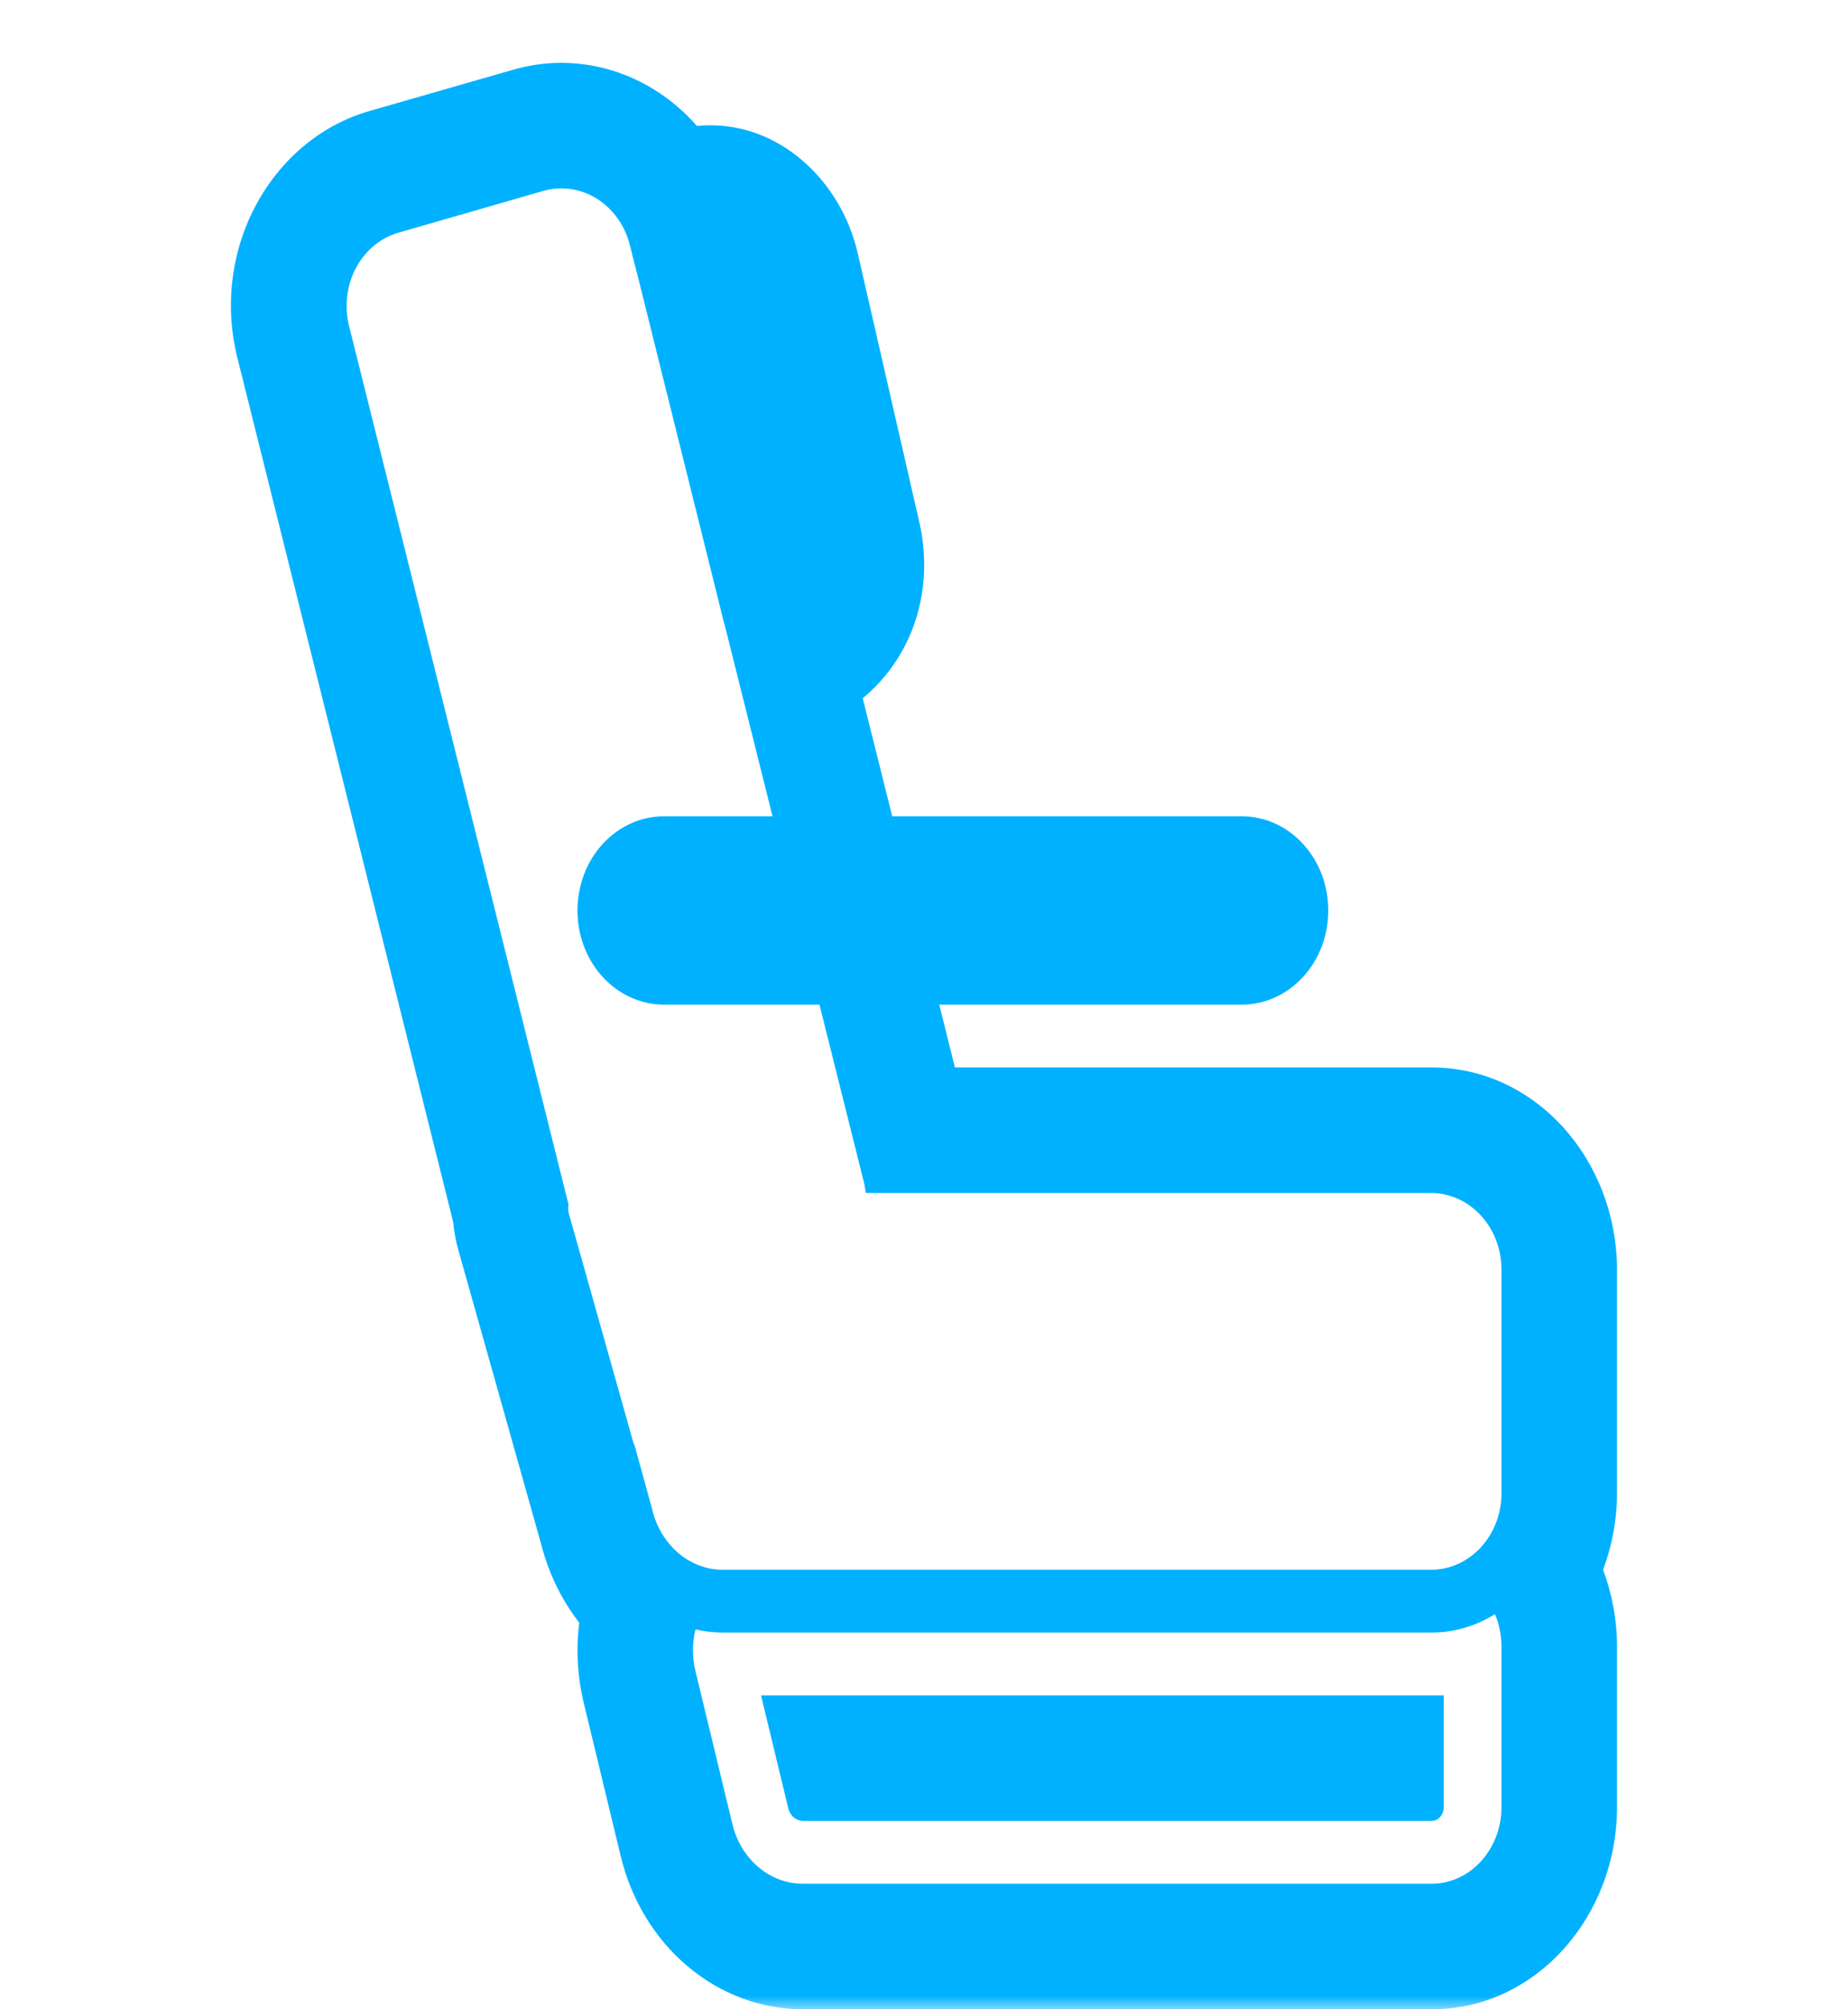 <svg width="69" height="75" viewBox="0 0 69 75" fill="none" xmlns="http://www.w3.org/2000/svg">
<g clip-path="url(#clip0_23_160)">
<mask id="mask0_23_160" style="mask-type:luminance" maskUnits="userSpaceOnUse" x="0" y="0" width="69" height="75">
<path d="M0 0H69V75H0V0Z" fill="white"/>
</mask>
<g mask="url(#mask0_23_160)">
<path d="M28.415 63.281H53.906V67.453C53.906 67.758 53.68 67.969 53.462 67.969H29.968C29.842 67.964 29.722 67.915 29.625 67.828C29.528 67.742 29.459 67.623 29.431 67.491L28.415 63.281Z" fill="#00B1FF"/>
<path d="M35.069 37.5L35.654 39.844H53.449C57.328 39.844 60.375 43.287 60.375 47.409V55.716C60.375 56.73 60.19 57.703 59.855 58.596C60.19 59.489 60.375 60.464 60.375 61.477V67.453C60.375 71.55 57.337 75 53.462 75H29.968C28.413 74.995 26.903 74.431 25.674 73.396C24.446 72.361 23.567 70.912 23.175 69.277L21.8 63.581C21.561 62.599 21.502 61.576 21.627 60.569C20.966 59.718 20.483 58.721 20.208 57.647L17.114 46.662C17.018 46.323 16.954 45.974 16.922 45.621L8.875 13.402C7.831 9.316 10.126 5.175 13.835 4.132L19.148 2.606C20.361 2.252 21.64 2.26 22.849 2.629C24.059 2.997 25.155 3.713 26.022 4.702C28.928 4.411 31.399 6.654 32.033 9.485L34.332 19.521L34.338 19.544C34.791 21.626 34.315 23.677 33.066 25.205C32.807 25.52 32.522 25.808 32.212 26.065L33.312 30.469H46.359C48.149 30.469 49.594 32.039 49.594 33.984C49.594 35.93 48.149 37.5 46.359 37.5H35.069ZM23.665 53.906H23.682L24.351 56.341L24.353 56.348C24.469 56.84 24.697 57.291 25.017 57.661C25.519 58.245 26.224 58.594 26.99 58.594H53.447C53.793 58.592 54.135 58.515 54.453 58.37C54.772 58.224 55.061 58.011 55.303 57.744C55.546 57.477 55.738 57.16 55.869 56.812C55.999 56.464 56.065 56.091 56.062 55.716V47.409C56.065 47.034 55.999 46.662 55.869 46.314C55.739 45.966 55.547 45.649 55.304 45.382C55.062 45.115 54.773 44.902 54.455 44.756C54.136 44.61 53.795 44.534 53.449 44.531H32.327C32.311 44.386 32.285 44.241 32.249 44.1L30.597 37.5H24.797C23.007 37.5 21.562 35.93 21.562 33.984C21.562 32.039 23.007 30.469 24.797 30.469H28.844L27.061 23.337H27.055L23.779 10.172L23.775 10.174L23.52 9.157C23.335 8.419 22.888 7.792 22.278 7.412C21.667 7.033 20.943 6.932 20.264 7.132L14.921 8.672C14.584 8.762 14.267 8.925 13.989 9.15C13.71 9.375 13.476 9.659 13.3 9.984C13.124 10.309 13.01 10.67 12.964 11.043C12.918 11.418 12.941 11.798 13.032 12.162L21.23 44.974C21.206 45.078 21.208 45.188 21.237 45.291L23.665 53.906ZM25.968 60.82C25.842 61.335 25.843 61.876 25.97 62.391L27.346 68.088C27.665 69.401 28.741 70.312 29.968 70.312H53.462C54.898 70.312 56.062 69.023 56.062 67.453V61.477C56.062 61.038 55.976 60.623 55.817 60.251C55.097 60.702 54.28 60.939 53.449 60.938H26.99C26.646 60.938 26.304 60.899 25.968 60.82Z" fill="#00B1FF"/>
</g>
</g>
<defs>
<clipPath id="clip0_23_160">
<rect width="69" height="75" fill="white"/>
</clipPath>
</defs>
</svg>
